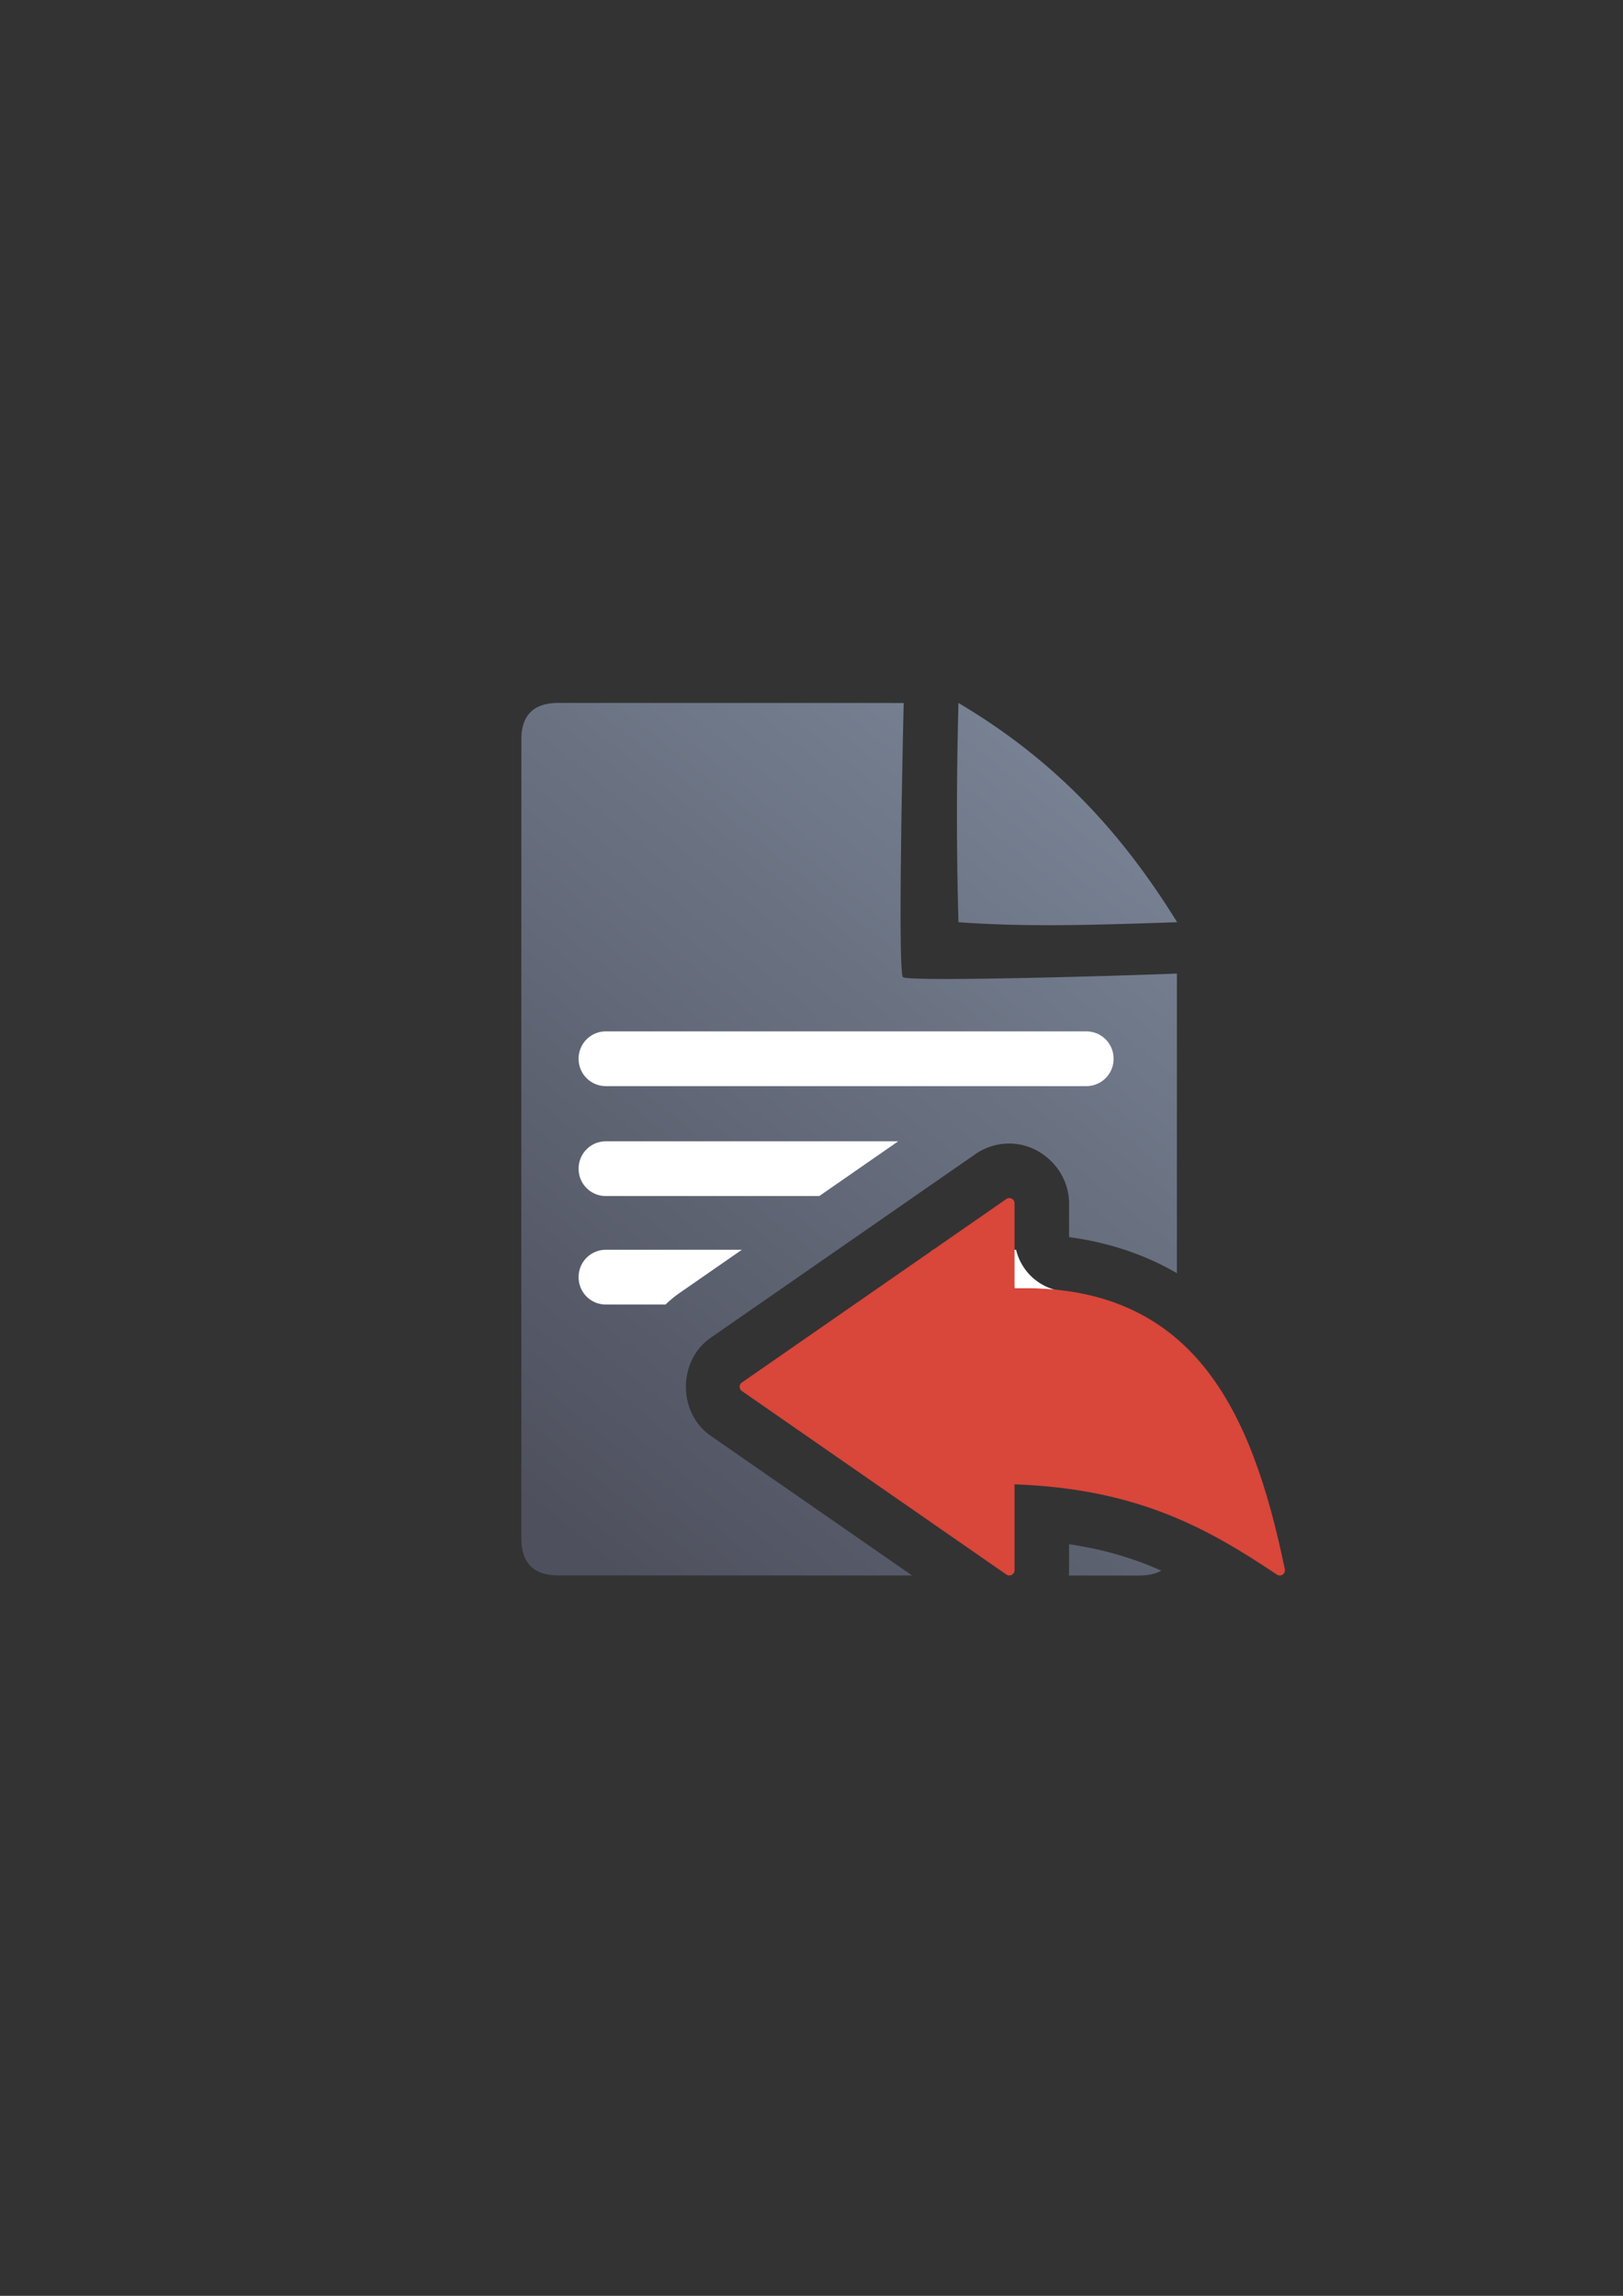 <?xml version="1.0" encoding="UTF-8" standalone="no"?>
<!-- Created with Inkscape (http://www.inkscape.org/) -->

<svg
   xmlns:dc="http://purl.org/dc/elements/1.1/"
   xmlns:cc="http://creativecommons.org/ns#"
   xmlns:rdf="http://www.w3.org/1999/02/22-rdf-syntax-ns#"
   xmlns:svg="http://www.w3.org/2000/svg"
   xmlns="http://www.w3.org/2000/svg"
   xmlns:xlink="http://www.w3.org/1999/xlink"
   xmlns:sodipodi="http://sodipodi.sourceforge.net/DTD/sodipodi-0.dtd"
   xmlns:inkscape="http://www.inkscape.org/namespaces/inkscape"
   width="210mm"
   height="297mm"
   viewBox="0 0 744.094 1052.362"
   id="svg2"
   version="1.1"
   inkscape:version="0.91 r13725"
   inkscape:export-xdpi="3.5996397"
   inkscape:export-ydpi="3.5996397"
   sodipodi:docname="action-undo.svg"
   inkscape:export-filename="D:\Dokumente\Arbeit\RRZE\github\bicons\16x16\actions\action-undo.png">
  <rect x="0" y="0" width="744.094" height="1052.362" fill="#333333" stroke="none"/>
  <defs
     id="defs4">
    <linearGradient
       id="linearGradient2224">
      <stop
         id="stop2226"
         offset="0"
         style="stop-color:#7c7c7c;stop-opacity:1;" />
      <stop
         id="stop2228"
         offset="1"
         style="stop-color:#b8b8b8;stop-opacity:1;" />
    </linearGradient>
    <linearGradient
       id="linearGradient15218">
      <stop
         id="stop15220"
         offset="0"
         style="stop-color:#eeeeef;stop-opacity:1;" />
      <stop
         id="stop2736"
         offset="0.599"
         style="stop-color:#d3d7cf;stop-opacity:1;" />
      <stop
         id="stop2738"
         offset="0.828"
         style="stop-color:#ffffff;stop-opacity:1;" />
      <stop
         id="stop15222"
         offset="1"
         style="stop-color:#d3d7cf;stop-opacity:1;" />
    </linearGradient>
    <pattern
       y="0"
       x="0"
       height="6"
       width="6"
       patternUnits="userSpaceOnUse"
       id="EMFhbasepattern" />
    <linearGradient
       inkscape:collect="always"
       xlink:href="#linearGradient4167"
       id="linearGradient4201"
       x1="286.383"
       y1="672.921"
       x2="532.517"
       y2="367.749"
       gradientUnits="userSpaceOnUse"
       gradientTransform="matrix(1.136,0,0,1.136,-36.904,-55.163)" />
    <linearGradient
       inkscape:collect="always"
       id="linearGradient4167">
      <stop
         style="stop-color:#4e505d;stop-opacity:1;"
         offset="0"
         id="stop4169" />
      <stop
         style="stop-color:#7a8597;stop-opacity:1"
         offset="1"
         id="stop4171" />
    </linearGradient>
  </defs>
  <sodipodi:namedview
     id="base"
     pagecolor="#ffffff"
     bordercolor="#666666"
     borderopacity="1.0"
     inkscape:pageopacity="0.0"
     inkscape:pageshadow="2"
     inkscape:zoom="1"
     inkscape:cx="368.71233"
     inkscape:cy="513.99942"
     inkscape:document-units="px"
     inkscape:current-layer="layer1"
     showgrid="false"
     showguides="true"
     inkscape:guide-bbox="true"
     inkscape:window-width="1600"
     inkscape:window-height="837"
     inkscape:window-x="-4"
     inkscape:window-y="-4"
     inkscape:window-maximized="1"
     inkscape:snap-bbox="true"
     inkscape:bbox-nodes="true">
    <sodipodi:guide
       position="315.536,730.179"
       orientation="0,1"
       id="guide3338" />
    <sodipodi:guide
       position="351.25,330.179"
       orientation="0,1"
       id="guide3340" />
    <sodipodi:guide
       position="189.107,408.839"
       orientation="1,0"
       id="guide3344" />
    <sodipodi:guide
       position="589.045,468.079"
       orientation="1,0"
       id="guide3346" />
    <inkscape:grid
       type="xygrid"
       id="grid3440" />
    <sodipodi:guide
       position="0,0"
       orientation="0,1"
       id="guide3405" />
    <sodipodi:guide
       position="214.125,684.5"
       orientation="1,0"
       id="guide3407" />
    <sodipodi:guide
       position="0,0"
       orientation="0,1"
       id="guide3409" />
    <sodipodi:guide
       position="589.045,378.302"
       orientation="1,0"
       id="guide3411" />
    <sodipodi:guide
       position="564,683.375"
       orientation="1,0"
       id="guide3413" />
  </sodipodi:namedview>
  <g
     inkscape:label="Ebene 1"
     inkscape:groupmode="layer"
     id="layer1">
    <g
       id="g4194"
       transform="translate(-19.873,1.894)">
      <rect
         inkscape:export-ydpi="3.5999999"
         inkscape:export-xdpi="3.5999999"
         y="320.435"
         x="208.992"
         height="400"
         width="400"
         id="rect3336"
         style="fill:none;fill-rule:evenodd;stroke:none;stroke-width:1px;stroke-linecap:butt;stroke-linejoin:miter;stroke-opacity:1" />
      <rect
         inkscape:export-ydpi="3.5999999"
         inkscape:export-xdpi="3.5999999"
         y="320.289"
         x="208.98"
         height="400"
         width="400"
         id="rect3336-8"
         style="fill:none;fill-rule:evenodd;stroke:none;stroke-width:1px;stroke-linecap:butt;stroke-linejoin:miter;stroke-opacity:1" />
      <rect
         inkscape:export-ydpi="3.5999999"
         inkscape:export-xdpi="3.5999999"
         y="320.341"
         x="209.02"
         height="400"
         width="400"
         id="rect3336-0"
         style="fill:none;fill-rule:evenodd;stroke:none;stroke-width:1px;stroke-linecap:butt;stroke-linejoin:miter;stroke-opacity:1" />
      <path
         id="path4244"
         d="m 275.937,320.315 c -11.389,-0.019 -17.071,5.611 -17.023,16.832 -0.048,93.324 -0.048,252.411 -0.018,366.068 -0.03,11.342 5.686,17.096 16.979,17.02 l 162.137,0.043 -92.357,-64.068 a 25.003,25.003 0 0 1 -1.002,-0.732 c -13.741,-10.58 -13.741,-32.809 0,-43.389 a 25.003,25.003 0 0 1 1.002,-0.734 l 121.266,-84.121 -0.994,0.727 c 4.568,-3.514 10.135,-5.5 15.896,-5.668 l 0.006,0 c 15.099,-0.437 28.171,12.257 28.174,27.363 a 25.003,25.003 0 0 1 0,0.004 l 0,15.52 c 18.505,2.467 35.117,8.192 49.438,16.525 l 0.002,-137.33 c -26.828,1.086 -122.934,3.84 -125.58,1.65 -2.646,-2.19 0.324,-125.686 0.324,-125.686 0,0 -133.181,-0.026 -158.248,-0.023 z m 183.359,0.018 c -0.901,34.041 -0.94,67.564 0,100.5 31.766,2.324 62.873,1.25 100.256,0 C 533.215,378.251 502.556,345.991 459.296,320.332 Z m 1.051,272.313 -59.303,41.139 59.25,41.102 a 25.003,25.003 0 0 1 25.619,-21.369 c 28.875,1.054 52.727,6.408 73.525,14.105 l 0,-17.205 c -2.187,-3.615 -4.495,-6.962 -6.945,-9.99 C 538.086,622.619 520.268,612.598 485.792,613.688 A 25.003,25.003 0 0 1 460.347,592.645 Z m 49.654,113.293 0,11.961 c 1.5e-4,0.813 -0.054,1.609 -0.133,2.398 l 32.389,0.008 c 4.087,-0.023 7.425,-0.777 10.049,-2.246 -12.399,-5.518 -25.881,-9.668 -42.305,-12.121 z"
         style="fill:url(#linearGradient4201);fill-opacity:1;fill-rule:evenodd;stroke:none;stroke-width:1px;stroke-linecap:butt;stroke-linejoin:miter;stroke-opacity:1"
         inkscape:connector-curvature="0" />
      <path
         id="rect4227"
         d="m 297.652,470.871 c -6.925,0 -12.5,5.575 -12.5,12.5 l 0,0.102 c 0,6.925 5.575,12.5 12.5,12.5 l 220.262,0 c 6.925,0 12.5,-5.575 12.5,-12.5 l 0,-0.102 c 0,-6.925 -5.575,-12.5 -12.5,-12.5 l -220.262,0 z m 0,50.391 c -6.925,0 -12.5,5.575 -12.5,12.5 l 0,0.102 c 0,6.925 5.575,12.5 12.5,12.5 l 97.828,0 36.186,-25.102 -134.014,0 z m 0,49.719 c -6.925,0 -12.5,5.575 -12.5,12.5 l 0,0.102 c 0,6.925 5.575,12.5 12.5,12.5 l 27.348,0 c 1.38,-1.327 2.838,-2.6 4.396,-3.801 10e-4,-0.001 0.003,-0.001 0.004,-0.002 0.648,-0.5 1.308,-0.984 1.98,-1.451 a 25.003,25.003 0 0 1 0.023,-0.016 l 28.59,-19.832 -62.342,0 z m 150.064,0 -1.619,1.123 a 25.003,25.003 0 0 1 1.828,-1.123 l -0.209,0 z m 25.08,0 a 25.003,25.003 0 0 1 12.236,17.717 c 3.6e-4,0.002 -2.9e-4,0.002 0,0.004 0.002,-1.4e-4 10e-4,-0.002 0.004,-0.002 7.229,-0.227 14.001,0.265 20.547,1.076 A 25.003,25.003 0 0 1 485.716,570.981 l -12.92,0 z"
         style="color:#252525;clip-rule:nonzero;display:inline;overflow:visible;visibility:visible;opacity:1;isolation:auto;mix-blend-mode:normal;color-interpolation:sRGB;color-interpolation-filters:linearRGB;solid-color:#252525;solid-opacity:1;fill:#ffffff;fill-opacity:1;fill-rule:nonzero;stroke:none;stroke-width:50;stroke-linecap:square;stroke-linejoin:round;stroke-miterlimit:4;stroke-dasharray:none;stroke-dashoffset:0;stroke-opacity:1;color-rendering:auto;image-rendering:auto;shape-rendering:auto;text-rendering:auto;enable-background:accumulate"
         inkscape:connector-curvature="0" />
      <path
         style="color:#000000;font-style:normal;font-variant:normal;font-weight:normal;font-stretch:normal;font-size:medium;line-height:normal;font-family:sans-serif;text-indent:0;text-align:start;text-decoration:none;text-decoration-line:none;text-decoration-style:solid;text-decoration-color:#000000;letter-spacing:normal;word-spacing:normal;text-transform:none;direction:ltr;block-progression:tb;writing-mode:lr-tb;baseline-shift:baseline;text-anchor:start;white-space:normal;clip-rule:nonzero;display:inline;overflow:visible;visibility:visible;opacity:1;isolation:auto;mix-blend-mode:normal;color-interpolation:sRGB;color-interpolation-filters:linearRGB;solid-color:#000000;solid-opacity:1;fill:#d9463a;fill-opacity:1;fill-rule:evenodd;stroke:none;stroke-width:7;stroke-linecap:butt;stroke-linejoin:round;stroke-miterlimit:4;stroke-dasharray:none;stroke-dashoffset:0;stroke-opacity:1;color-rendering:auto;image-rendering:auto;shape-rendering:auto;text-rendering:auto;enable-background:accumulate"
         d="m 482.551,547.28 c -0.501,0.015 -0.985,0.187 -1.383,0.493 L 359.903,631.895 c -1.237,0.953 -1.237,2.819 0,3.772 l 121.266,84.121 c 1.565,1.206 3.833,0.09 3.833,-1.886 l 0,-39.404 c 55.715,2.034 87.725,19.537 120.269,41.381 1.77,1.187 4.089,-0.372 3.656,-2.46 -7.469,-35.98 -17.794,-68.986 -36.998,-92.72 -18.816,-23.254 -46.344,-37.282 -86.928,-35.999 l 0,-39.042 c -3e-4,-1.342 -1.109,-2.418 -2.45,-2.379 z"
         id="path4151"
         inkscape:connector-curvature="0"
         sodipodi:nodetypes="cccccccccsccc" />
    </g>
  </g>
</svg>
